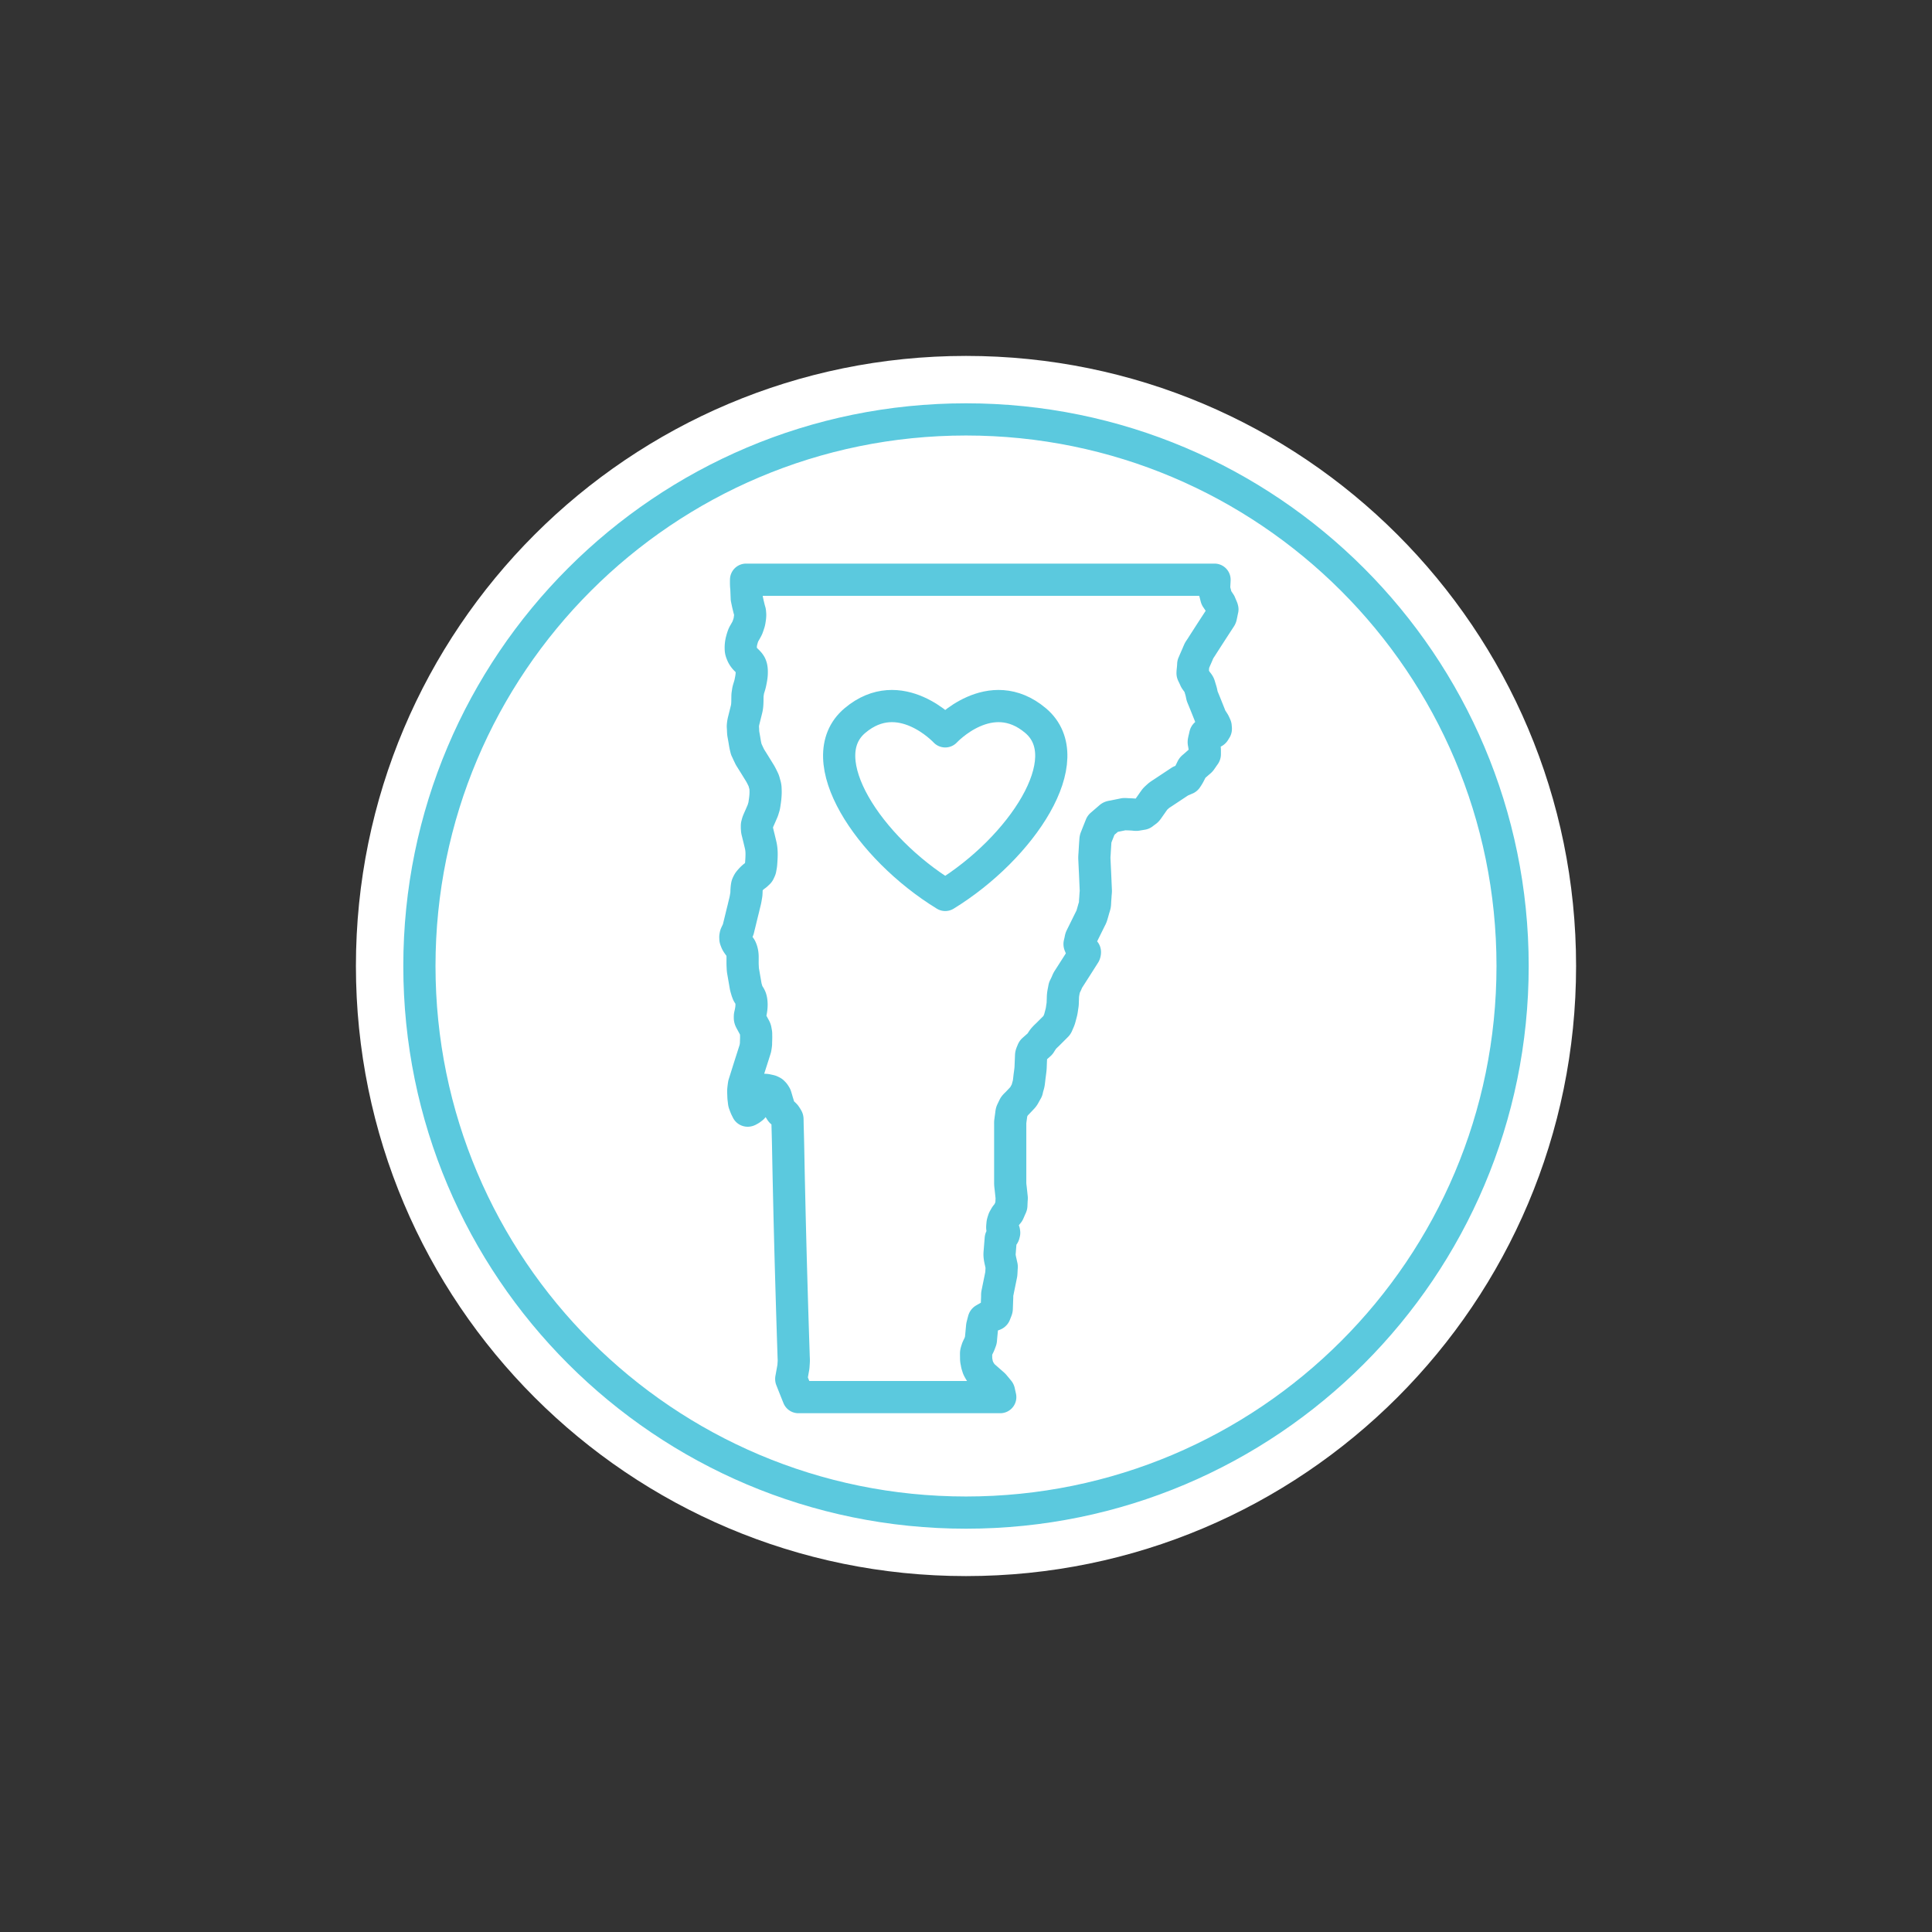 <svg preserveAspectRatio="xMidYMid meet" data-bbox="66.32 66.32 227.36 227.36" viewBox="0 0 360 360" xmlns="http://www.w3.org/2000/svg" data-type="ugc" role="presentation" aria-hidden="true" aria-label="">
    <rect x="0" y="0" width="360" height="360" fill="#333333" stroke="none"/>
    <g>
        <path fill="#ffffff" d="M293.68 180c0 62.784-50.896 113.68-113.68 113.68-62.784 0-113.68-50.896-113.68-113.68 0-62.784 50.896-113.68 113.68-113.68 62.784 0 113.68 50.896 113.68 113.68z"></path>
        <path fill="none" stroke="#5bc9de" stroke-width="6" stroke-linecap="round" stroke-linejoin="round" stroke-miterlimit="10" d="M281.85 180c0 56.25-45.6 101.85-101.85 101.85-56.25 0-101.85-45.6-101.85-101.85 0-56.25 45.6-101.85 101.85-101.85 56.25 0 101.85 45.6 101.85 101.85z"></path>
        <path d="M227.73 113.35l-.39-.92s0-.01-.01-.01l-.07-.11-.47-.71c-.01-.02-.03-.04-.04-.06a.443.443 0 01-.11-.2c-.02-.08-.04-.16-.06-.23l-.12-.47c-.07-.25-.13-.51-.2-.76-.04-.15-.03-.31-.02-.48 0-.05.01-.09.01-.14l.01-.26c.02-.32.04-.64.05-.96v-.02h-87.29c-.01.52-.01 1.19.05 1.49l.08 2c.04.2.21 1.03.26 1.21l.18.74c.02.08.05.16.07.25l.06.2c.03.09.03.19.04.29 0 .05.01.1.01.14.03.27 0 .56-.02.75-.01.09-.03.18-.04.27-.03.21-.06.43-.12.64-.1.33-.2.62-.31.92-.07.17-.17.34-.26.51-.04.08-.09.15-.13.23l-.12.21c-.1.17-.21.35-.28.54-.12.31-.21.63-.29.93-.14.53-.2 1.1-.16 1.72.02.31.14.58.24.82.1.25.24.48.42.71.14.18.31.35.48.51.24.24.47.47.63.75.28.52.28 1.13.26 1.7-.02.5-.12 1.01-.22 1.5l-.05.24c-.05.25-.13.49-.2.73-.09.27-.18.56-.22.85l-.03.21c-.03.2-.07.4-.07.6 0 .22-.01.44-.01.66 0 .16 0 .33-.01.49-.01.53-.06.96-.16 1.35l-.55 2.21c-.04.18-.08.38-.1.6 0 .03-.01.05-.01.08-.01.09-.02.19-.02.29l.03.48c.01.09.01.19.01.29.01.21.02.43.05.63l.13.72c.03.17.06.35.09.53.07.43.14.87.25 1.29l.03.12c.02.09.04.19.08.27.06.11.11.22.16.34l.2.43c.09.18.17.36.26.54.04.08.09.16.14.24l.28.45c.1.15.19.31.29.46l1.18 1.91c.2.33.37.69.54 1.03l.11.23c.08.17.13.37.18.56.02.08.04.17.07.25.08.26.13.49.14.72.01.28.03.6.02.92-.01.31-.03.61-.06.9a15 15 0 01-.1.78c-.01.09-.03.18-.04.27-.03.21-.06.43-.12.63-.03.09-.05.17-.08.26-.06.19-.11.39-.19.56l-.39.9-.12.27c-.09.21-.19.43-.28.64-.08.19-.14.4-.19.6-.01.05-.03.11-.04.16-.01.05-.01.11-.01.16v.3c0 .11.01.21.02.31.01.05.01.1.01.16.01.13.05.27.08.4.01.05.03.1.04.14.08.35.17.71.26 1.06.09.39.19.78.28 1.18.27 1.1.18 2.28.11 3.31-.02.31-.05.54-.1.78-.01.05-.02.1-.03.16-.02.11-.03.22-.07.32s-.08.19-.13.29c-.02.05-.05.1-.07.15-.05.11-.13.18-.22.26l-.03.02c-.04.03-.07.07-.1.1-.07.07-.14.14-.21.19l-.08.06c-.2.14-.4.29-.59.47-.26.24-.47.49-.64.7-.07.08-.12.18-.17.27-.01.03-.03.05-.04.08-.08.15-.13.27-.15.37-.06.29-.08.55-.1.86-.01.09-.01.19-.01.28-.01.2-.01.41-.04.61l-.03.17c-.06.38-.12.74-.21 1.11-.1.4-.2.8-.29 1.2l-.23.92-.42 1.73-.15.61c-.03.11-.05.21-.08.32l-.07.3c-.03.14-.1.27-.16.4-.02.03-.03.07-.05.1l-.08.17c-.05.11-.11.23-.16.34-.05.1-.06.19-.08.29l-.01.06c-.03.12-.02.24-.01.36v.09c0 .11.05.22.09.32.02.04.03.07.04.11.07.2.18.39.35.63.11.16.23.31.35.47l.03.05c.05.07.1.13.14.21.22.46.33.99.34 1.56v.49c0 .45-.01.92.02 1.37.01.08.01.16.01.23.01.18.02.37.05.55l.15.86c.07.42.15.85.22 1.27l.12.7c.03.18.09.37.14.55.03.09.05.18.08.27.03.1.06.2.1.29.02.05.03.09.05.14.04.11.09.2.15.29l.07.11c.15.22.28.43.36.69.08.25.12.52.14.87.03.52-.02 1.09-.17 1.77-.02.12-.05.24-.08.36l-.03.15c-.02.09-.02.18-.02.27v.12c-.01.26.08.43.19.63l.63 1.16c.1.18.2.36.23.54l.09.5c.02.1.02.2.02.31v.13c.01.23.01.48 0 .79l-.01.29c0 .11-.01.23-.01.34v.11c0 .07 0 .15-.01.22-.01.1-.03.2-.04.3l-.03.17c0 .03-.01.06-.01.09-.01.07-.02.15-.04.21-.12.39-.25.78-.37 1.17l-.41 1.28c-.35 1.09-.69 2.18-1.03 3.26-.06.2-.13.4-.19.6l-.05.16c-.02.07-.05.14-.06.22-.05.33-.09.64-.12.95-.03.27-.01.52 0 .8 0 .1.01.19.01.29.01.2.01.41.04.62l.03.23.03.28.01.06c.01.09.02.18.05.27.02.06.05.13.07.19.08.22.16.44.26.66l.24.48c.01.03.04.04.07.04.05 0 .13-.03.31-.14.02-.01.03-.02.04-.02.1-.05.19-.11.29-.19a.55.55 0 00.09-.07c.08-.06.18-.12.24-.21.08-.11.17-.23.25-.36.08-.12.12-.24.16-.37l.02-.05c.02-.08.03-.16.04-.24 0-.03.01-.06.01-.08l.02-.18.06-.44c.04-.26.11-.49.22-.7l.01-.02c.07-.14.13-.25.24-.35s.21-.18.35-.26c.19-.11.43-.17.77-.18.25-.02.49.04.75.1l.18.04c.09.02.19.04.27.08.03.02.06.03.1.05.1.05.21.09.28.17.03.03.05.06.08.08.08.08.16.16.21.25.02.04.05.08.08.12.06.09.12.18.15.27l.21.7.01.05c.12.4.25.81.37 1.22l.11.37c.02.08.07.14.11.2l.02.03c.02.03.04.07.07.11.06.1.12.21.21.27.12.09.22.17.32.27.04.04.08.07.12.11.08.07.16.15.23.23.07.09.13.19.19.28.03.04.05.08.08.13l.02.04c.06.09.12.17.12.28 0 .1 0 .2.01.29v.18c.01.32.01.64.02.96.07 2.23.11 4.49.15 6.68l.06 2.97c.08 3.56.16 7.12.25 10.6.07 2.73.13 4.99.19 7.1.1 3.48.2 6.97.31 10.36.05 1.66.11 3.32.16 4.97 0 .1.01.19.01.29.02.33.03.68 0 1.02-.01.09-.01.18-.02.27-.01.19-.02.39-.05.57l-.35 1.95c0 .02-.01.04-.01.06-.01.05-.03.11-.02.16v.02c.16.4.31.79.47 1.19.29.72.57 1.44.86 2.15h37.61c-.02-.11-.05-.21-.07-.32l-.05-.21c-.03-.16-.07-.31-.1-.47a.31.31 0 00-.07-.17l-.28-.34c-.13-.16-.26-.32-.4-.48l-.05-.06c-.08-.1-.17-.21-.28-.31l-1.63-1.43c-.07-.06-.14-.13-.21-.19l-.09-.08c-.01-.01-.03-.02-.04-.04-.03-.03-.07-.06-.09-.09-.05-.07-.1-.14-.15-.22-.11-.15-.21-.3-.3-.45-.03-.06-.07-.13-.11-.19-.09-.16-.19-.33-.24-.51-.02-.05-.03-.1-.05-.16-.07-.21-.13-.4-.16-.61-.01-.09-.03-.17-.05-.26-.04-.19-.07-.38-.07-.56 0-.3-.01-.6-.01-.91v-.08c0-.19.07-.39.13-.59.02-.06.04-.13.06-.19.06-.19.16-.38.25-.57l.09-.18c.08-.17.15-.36.22-.54.03-.09.06-.18.1-.27.05-.12.06-.26.06-.38 0-.04 0-.08.01-.11l.15-1.59.05-.54c.01-.15.05-.28.09-.43l.08-.32c.03-.12.06-.24.1-.36l.01-.05c.02-.1.04-.19.12-.23.27-.16.54-.31.82-.47.06-.04.14-.06.22-.09.03-.01.07-.02.1-.04l.58-.22c.02-.01.03-.01.05-.02.07-.02.16-.05.2-.13.04-.11.09-.21.13-.32l.06-.16c.01-.03.03-.07.04-.1.06-.15.13-.3.13-.47.01-.36.03-.73.04-1.09.01-.36.03-.73.04-1.1v-.19c0-.13 0-.26.02-.38l.11-.53c.14-.7.29-1.41.43-2.11l.19-.94c.03-.15.03-.31.04-.46 0-.06 0-.13.01-.19l.03-.6c0-.02 0-.05.01-.07.01-.06.01-.12 0-.18l-.07-.31c-.05-.21-.09-.42-.14-.63-.13-.57-.22-1.05-.18-1.56.06-.7.11-1.4.17-2.1.01-.14.02-.29.04-.44v-.04c0-.08.01-.16.06-.21.06-.08.13-.16.2-.23.04-.04.07-.08.11-.12.12-.14.19-.26.21-.35l.06-.25c.01-.06-.01-.13-.02-.19-.01-.02-.01-.04-.01-.06a.698.698 0 00-.08-.2c-.03-.04-.06-.07-.09-.1s-.06-.06-.08-.1c-.1-.22-.08-.49-.05-.76.01-.08.01-.15.02-.23.01-.22.09-.45.16-.66.02-.06.04-.12.06-.19.03-.08.08-.17.13-.25.01-.02.03-.05.04-.07.03-.04.05-.09.08-.14.05-.09.1-.19.16-.26l.08-.11c.08-.09.15-.19.23-.28.02-.02.03-.04.05-.06.05-.06.11-.12.14-.2l.19-.43c.08-.2.17-.39.26-.59.01-.02.02-.03.02-.05.02-.05.05-.1.05-.17.01-.16.01-.32.02-.48l.03-.63c0-.03 0-.05.01-.08.01-.08.01-.15.01-.23-.07-.62-.13-1.23-.2-1.85l-.02-.15c-.03-.28-.06-.53-.06-.79v-10.98c0-.17-.01-.34.02-.51.03-.2.05-.41.08-.61.03-.19.05-.38.08-.58.01-.05.01-.11.02-.16.02-.19.04-.37.12-.54l.27-.56.06-.12c.04-.09.08-.18.13-.25.1-.14.23-.27.36-.39l.18-.18.18-.19c.24-.25.47-.49.7-.74.14-.14.25-.27.36-.46.18-.32.35-.64.53-.95.04-.06.05-.14.06-.22.01-.03.01-.06.02-.08.05-.21.11-.42.17-.63l.02-.06c.05-.18.09-.34.11-.52.05-.37.09-.73.13-1.1.02-.17.05-.35.07-.52.05-.39.11-.79.13-1.18l.02-.54c.02-.56.05-1.12.07-1.69.01-.21.1-.41.18-.6.03-.06.05-.11.07-.17.04-.1.07-.19.15-.26l.36-.32.76-.67.1-.09c.05-.05.09-.1.12-.16.01-.02.02-.03.03-.05l.12-.19.23-.35c.22-.33.52-.62.8-.89.1-.09.19-.18.28-.27l.65-.65c.31-.3.61-.61.91-.91.05-.05.06-.08.09-.13l.11-.25c.04-.1.09-.2.13-.3.1-.23.2-.46.27-.73l.28-1.06c.05-.2.08-.41.11-.61.01-.1.03-.19.04-.29l.03-.19c.03-.18.06-.36.07-.54.01-.4.03-.8.04-1.2.01-.41.09-.83.17-1.23.03-.16.06-.32.09-.47.01-.06.04-.13.08-.19.01-.03.03-.05.04-.08.05-.11.1-.21.15-.32.04-.08.08-.17.12-.25s.07-.16.1-.24c.07-.17.14-.34.24-.49.75-1.17 1.5-2.34 2.24-3.51l.8-1.26c.02-.02.11-.35.05-.41l-.07-.08c-.06-.08-.13-.16-.21-.23l-.13-.13c-.09-.08-.17-.17-.26-.25-.07-.07-.11-.18-.15-.3-.02-.04-.03-.08-.05-.12-.01-.02-.02-.05-.03-.07-.05-.11-.1-.21-.07-.32l.12-.51c.01-.06.03-.13.04-.2.03-.16.06-.33.13-.47.17-.35.35-.7.52-1.05l.78-1.58c.19-.38.37-.75.56-1.12.05-.11.09-.21.12-.32l.01-.03.18-.61c.05-.19.11-.38.16-.57.02-.08.05-.17.08-.26.05-.17.11-.34.14-.52.03-.16.03-.33.04-.5 0-.08 0-.16.01-.23l.04-.55c.02-.25.03-.5.05-.75 0-.06.01-.13.02-.2.01-.14.03-.28.02-.41l-.15-3.46-.03-.58c-.02-.5-.05-1-.07-1.51l-.02-.39c-.01-.28.01-.57.03-.85.01-.11.02-.21.02-.31.04-.68.08-1.36.13-2.03l.02-.3c.01-.15.03-.26.08-.38.08-.2.16-.39.23-.59l.7-1.75c.02-.06.07-.1.12-.14l1.61-1.39c.1-.08.24-.11.38-.13.04-.01.08-.01.12-.02l2.06-.42c.11-.02.26-.01.41 0 .06.01.11.01.16.01l.31.01c.31.01.62.03.93.05.06 0 .12.01.18.02.15.02.32.03.44.01.33-.06.67-.11 1-.17.08-.01.14-.07.2-.12.02-.02.04-.03.06-.05l.48-.35c.14-.1.22-.23.32-.36l.23-.33.5-.71c.11-.16.22-.32.33-.47l.18-.25c.1-.14.24-.27.38-.4.06-.05.12-.11.18-.16.24-.24.51-.41.8-.6l.17-.11 1.99-1.32.53-.35.71-.47c.04-.03.08-.04.13-.06.02-.01.05-.02.07-.03.18-.08.36-.15.53-.23l.21-.09c.06-.03.12-.05.19-.08.04-.02.06-.05.08-.08.05-.08.11-.16.16-.24.25-.38.45-.79.65-1.2.07-.14.13-.27.2-.41.06-.12.17-.21.28-.3.03-.02.06-.05.09-.07.29-.26.58-.51.87-.77.03-.03.06-.06.1-.08.11-.09.22-.18.3-.3l.09-.13c.18-.25.35-.51.53-.76.01-.01.02-.02.03-.04.04-.05.08-.1.08-.18v-.55c0-.26 0-.5-.05-.76-.03-.21-.07-.42-.1-.63 0-.03-.01-.06-.02-.1a.923.923 0 01-.03-.28c.03-.21.08-.42.13-.62.02-.1.05-.2.07-.3l.06-.28.02-.08c.02-.1.13-.17.23-.23.03-.02.06-.04.08-.05.02-.01.04-.03.06-.05.09-.07.17-.13.27-.13h0l.5.02c.09 0 .19-.02.28-.04.04-.01.08-.02.13-.03.11-.02.17-.15.23-.26.01-.03.03-.06.04-.07l.06-.09c.02-.04.04-.07.07-.11.03-.05.02-.1.02-.14v-.03l-.02-.21-.01-.11c0-.04 0-.08-.02-.13-.03-.06-.05-.12-.08-.18-.09-.19-.17-.39-.29-.57-.06-.09-.12-.19-.18-.28-.12-.18-.25-.37-.34-.56-.05-.1-.09-.21-.13-.31-.02-.05-.03-.09-.05-.14l-.42-1.05c-.29-.73-.58-1.45-.88-2.17l-.01-.02c-.05-.13-.11-.25-.14-.39l-.06-.29c-.04-.2-.08-.41-.14-.6l-.1-.33-.21-.69c-.06-.2-.2-.37-.33-.54l-.12-.15c-.08-.11-.16-.21-.23-.32l-.02-.03c-.04-.05-.07-.13-.1-.2-.01-.03-.03-.06-.04-.09-.08-.16-.15-.33-.23-.49l-.04-.08c-.01-.03-.03-.06-.04-.09-.05-.09-.11-.2-.1-.29 0-.19.02-.38.04-.57l.03-.3.03-.36.02-.22v-.08c0-.07 0-.15.03-.2l.33-.77.42-.96.1-.24c.06-.14.12-.28.19-.43.03-.08.09-.16.14-.24l.06-.09.18-.27c.06-.09.12-.18.18-.28.13-.2.26-.41.39-.61l.97-1.51c.68-1.05 1.37-2.11 2.06-3.17.09-.13.11-.22.14-.38l.04-.19c.03-.13.06-.26.08-.4l.12-.56c0-.01.01-.03.01-.04-.04-.06-.02-.13-.05-.2z" fill="none" stroke="#5bc9de" stroke-width="6" stroke-linecap="round" stroke-linejoin="round" stroke-miterlimit="10"></path>
        <path d="M192.97 134.28c-8.42-7.12-16.84 2-16.84 2s-8.42-9.12-16.84-2c-8.42 7.12 2.63 23.77 16.84 32.48 14.21-8.72 25.26-25.37 16.84-32.48z" fill="none" stroke="#5bc9de" stroke-width="6" stroke-linecap="round" stroke-linejoin="round" stroke-miterlimit="10"></path>
    </g>
</svg>